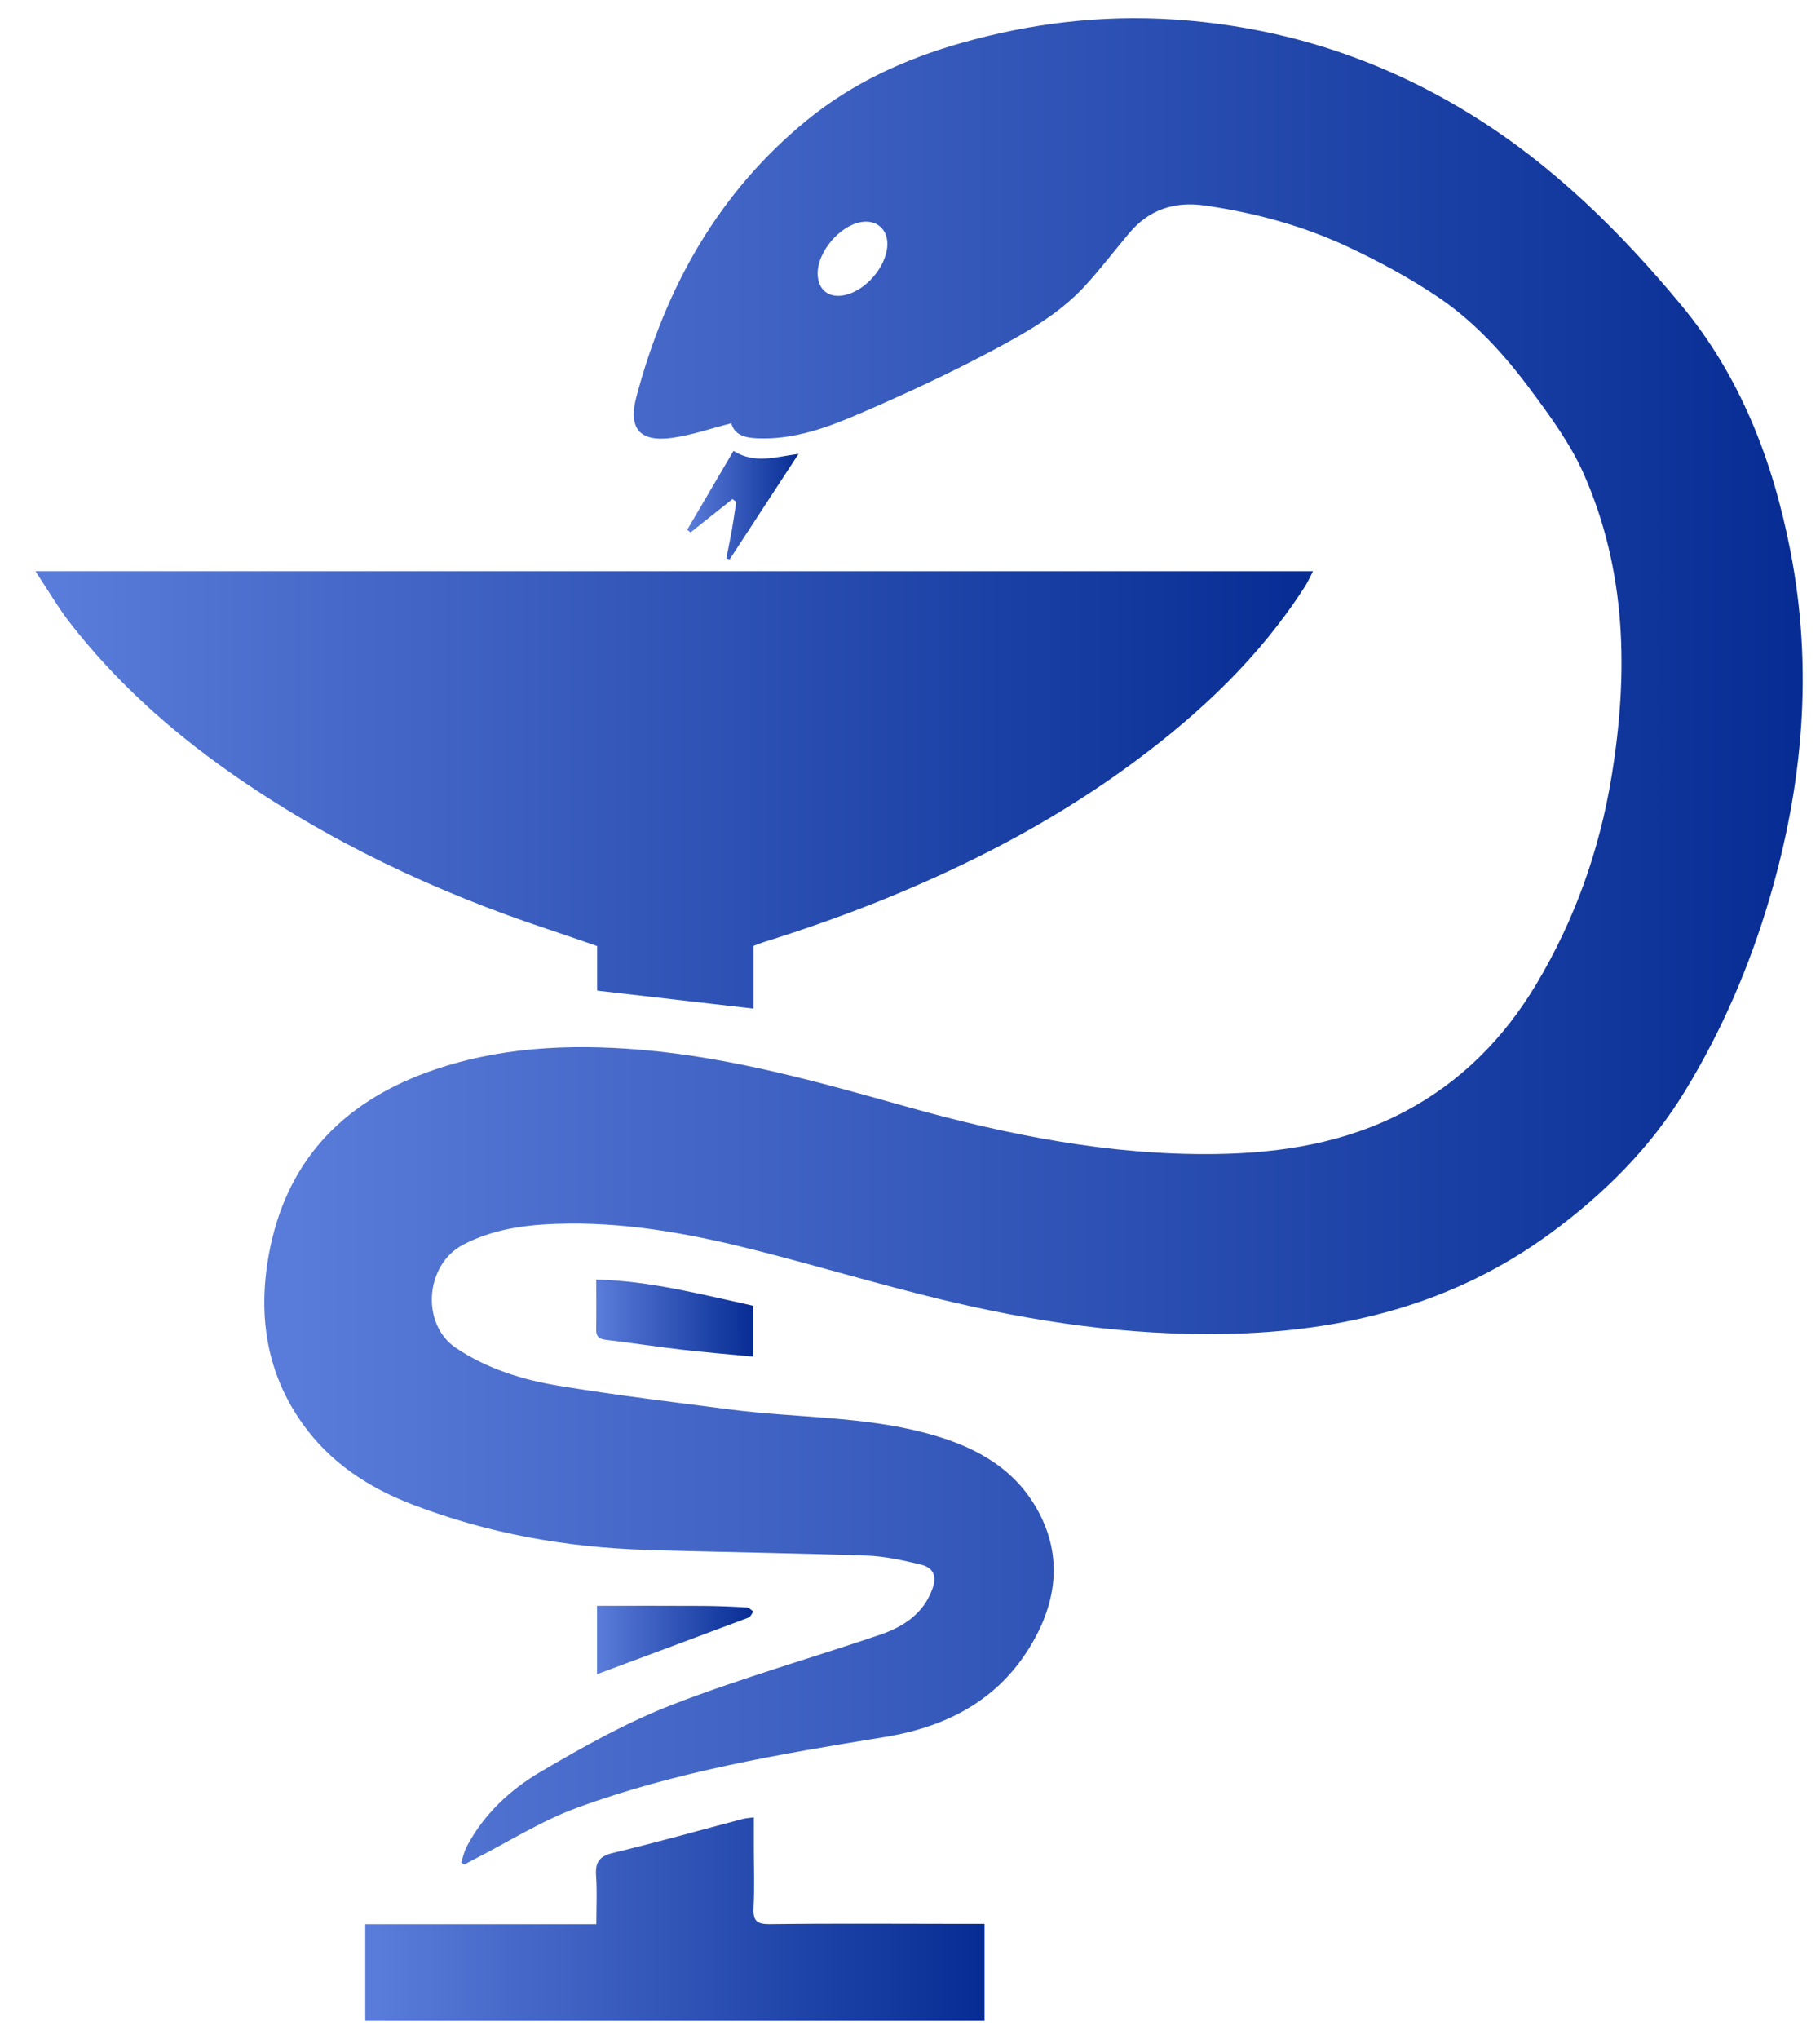 <svg width="50" height="56" viewBox="0 0 50 56" fill="none" xmlns="http://www.w3.org/2000/svg">
<path d="M12.67 51.153C12.72 51.005 12.752 50.847 12.824 50.712C13.293 49.824 14.016 49.152 14.855 48.659C16.017 47.977 17.209 47.308 18.461 46.822C20.327 46.098 22.26 45.548 24.158 44.904C24.803 44.686 25.365 44.332 25.613 43.643C25.744 43.281 25.648 43.051 25.275 42.964C24.791 42.85 24.297 42.74 23.803 42.723C21.783 42.652 19.761 42.63 17.74 42.566C15.541 42.497 13.402 42.115 11.336 41.323C10.115 40.855 9.069 40.164 8.313 39.103C7.321 37.712 7.084 36.137 7.381 34.48C7.837 31.938 9.365 30.307 11.752 29.443C13.644 28.759 15.608 28.664 17.592 28.83C20.102 29.041 22.512 29.722 24.925 30.399C27.689 31.174 30.496 31.733 33.384 31.695C35.191 31.671 36.956 31.39 38.586 30.531C40.131 29.716 41.313 28.521 42.203 27.035C43.262 25.264 43.945 23.345 44.276 21.312C44.737 18.487 44.688 15.685 43.511 13.02C43.147 12.194 42.594 11.439 42.051 10.709C41.335 9.745 40.522 8.845 39.523 8.17C38.742 7.643 37.901 7.189 37.047 6.787C35.796 6.199 34.466 5.839 33.094 5.643C32.266 5.525 31.567 5.753 31.022 6.402C30.618 6.883 30.236 7.384 29.813 7.846C29.087 8.638 28.152 9.155 27.223 9.649C26.062 10.267 24.864 10.821 23.656 11.343C22.754 11.733 21.825 12.082 20.807 12.038C20.463 12.024 20.176 11.946 20.092 11.624C19.537 11.765 19.006 11.952 18.461 12.026C17.57 12.147 17.253 11.762 17.483 10.901C18.281 7.899 19.729 5.294 22.167 3.302C23.42 2.279 24.858 1.622 26.404 1.182C28.318 0.637 30.271 0.405 32.255 0.535C35.163 0.727 37.861 1.581 40.353 3.109C42.633 4.506 44.503 6.349 46.191 8.384C47.811 10.338 48.698 12.636 49.183 15.112C49.818 18.36 49.537 21.548 48.608 24.694C48.062 26.545 47.299 28.313 46.294 29.961C45.343 31.521 44.071 32.789 42.597 33.87C39.932 35.825 36.907 36.575 33.659 36.636C31.003 36.685 28.397 36.305 25.826 35.681C24.178 35.282 22.551 34.796 20.908 34.375C19.18 33.931 17.43 33.588 15.636 33.605C14.636 33.615 13.642 33.707 12.727 34.183C11.677 34.729 11.553 36.369 12.53 37.024C13.394 37.602 14.379 37.902 15.387 38.066C16.944 38.321 18.512 38.511 20.078 38.713C21.867 38.944 23.69 38.891 25.449 39.362C26.663 39.686 27.754 40.228 28.427 41.339C29.145 42.528 29.093 43.764 28.445 44.969C27.557 46.62 26.096 47.414 24.298 47.707C21.438 48.174 18.575 48.651 15.845 49.652C14.873 50.009 13.978 50.579 13.049 51.053C12.949 51.104 12.851 51.159 12.752 51.212C12.725 51.192 12.697 51.173 12.67 51.153ZM22.463 7.519C22.47 7.956 22.761 8.193 23.189 8.109C23.771 7.996 24.342 7.342 24.377 6.749C24.403 6.309 24.091 6.026 23.659 6.098C23.066 6.197 22.455 6.923 22.463 7.519Z" fill="url(#paint0_linear_17773_141873)"/>
<path d="M0.973 15.688C12.725 15.688 24.368 15.688 36.072 15.688C35.991 15.842 35.932 15.979 35.854 16.101C34.62 18.03 32.991 19.57 31.162 20.924C29.792 21.938 28.336 22.808 26.814 23.562C24.93 24.496 22.973 25.254 20.965 25.879C20.887 25.904 20.811 25.937 20.703 25.977C20.703 26.552 20.703 27.131 20.703 27.702C19.265 27.536 17.856 27.374 16.405 27.207C16.405 26.841 16.405 26.42 16.405 25.983C15.955 25.829 15.534 25.68 15.11 25.539C11.97 24.501 9.004 23.104 6.294 21.197C4.645 20.037 3.156 18.694 1.915 17.096C1.59 16.675 1.321 16.211 0.973 15.688Z" fill="url(#paint1_linear_17773_141873)"/>
<path d="M10.035 55.498C10.035 54.606 10.035 53.744 10.035 52.847C12.142 52.847 14.228 52.847 16.383 52.847C16.383 52.383 16.407 51.949 16.376 51.518C16.349 51.147 16.463 50.98 16.843 50.889C18.04 50.601 19.227 50.267 20.418 49.953C20.497 49.933 20.58 49.931 20.71 49.914C20.71 50.203 20.71 50.473 20.71 50.743C20.71 51.29 20.731 51.838 20.703 52.383C20.685 52.73 20.764 52.849 21.145 52.845C22.962 52.823 24.779 52.837 26.596 52.838C26.738 52.838 26.879 52.838 27.048 52.838C27.048 53.734 27.048 54.604 27.048 55.499C21.374 55.498 15.724 55.498 10.035 55.498Z" fill="url(#paint2_linear_17773_141873)"/>
<path d="M16.381 35.141C17.878 35.182 19.273 35.552 20.693 35.862C20.693 36.331 20.693 36.776 20.693 37.259C20.022 37.195 19.375 37.142 18.731 37.068C18.037 36.988 17.346 36.881 16.652 36.799C16.465 36.777 16.375 36.714 16.379 36.515C16.387 36.077 16.381 35.639 16.381 35.141Z" fill="url(#paint3_linear_17773_141873)"/>
<path d="M16.402 45.981C16.402 45.334 16.402 44.686 16.402 44.103C17.384 44.103 18.343 44.099 19.302 44.105C19.706 44.107 20.111 44.125 20.514 44.148C20.577 44.151 20.637 44.22 20.699 44.259C20.654 44.316 20.621 44.404 20.563 44.427C19.188 44.945 17.81 45.456 16.402 45.981Z" fill="url(#paint4_linear_17773_141873)"/>
<path d="M19.953 15.338C20.005 15.074 20.061 14.811 20.108 14.546C20.152 14.293 20.187 14.039 20.226 13.784C20.191 13.759 20.157 13.733 20.123 13.707C19.74 14.013 19.356 14.318 18.971 14.623C18.94 14.599 18.91 14.574 18.879 14.55C19.299 13.834 19.719 13.118 20.151 12.383C20.729 12.75 21.302 12.548 21.938 12.465C21.288 13.46 20.667 14.41 20.046 15.362C20.014 15.353 19.984 15.346 19.953 15.338Z" fill="url(#paint5_linear_17773_141873)"/>
<defs>
<linearGradient id="paint0_linear_17773_141873" x1="49.33" y1="17.298" x2="8.044" y2="17.298" gradientUnits="userSpaceOnUse">
<stop stop-color="#072D94"/>
<stop offset="1" stop-color="#597BD9"/>
</linearGradient>
<linearGradient id="paint1_linear_17773_141873" x1="35.909" y1="19.667" x2="1.623" y2="19.667" gradientUnits="userSpaceOnUse">
<stop stop-color="#072D94"/>
<stop offset="1" stop-color="#597BD9"/>
</linearGradient>
<linearGradient id="paint2_linear_17773_141873" x1="26.97" y1="51.764" x2="10.35" y2="51.764" gradientUnits="userSpaceOnUse">
<stop stop-color="#072D94"/>
<stop offset="1" stop-color="#597BD9"/>
</linearGradient>
<linearGradient id="paint3_linear_17773_141873" x1="20.673" y1="35.842" x2="16.459" y2="35.842" gradientUnits="userSpaceOnUse">
<stop stop-color="#072D94"/>
<stop offset="1" stop-color="#597BD9"/>
</linearGradient>
<linearGradient id="paint4_linear_17773_141873" x1="20.679" y1="44.724" x2="16.482" y2="44.724" gradientUnits="userSpaceOnUse">
<stop stop-color="#072D94"/>
<stop offset="1" stop-color="#597BD9"/>
</linearGradient>
<linearGradient id="paint5_linear_17773_141873" x1="21.924" y1="13.37" x2="18.936" y2="13.37" gradientUnits="userSpaceOnUse">
<stop stop-color="#072D94"/>
<stop offset="1" stop-color="#597BD9"/>
</linearGradient>
</defs>
</svg>
